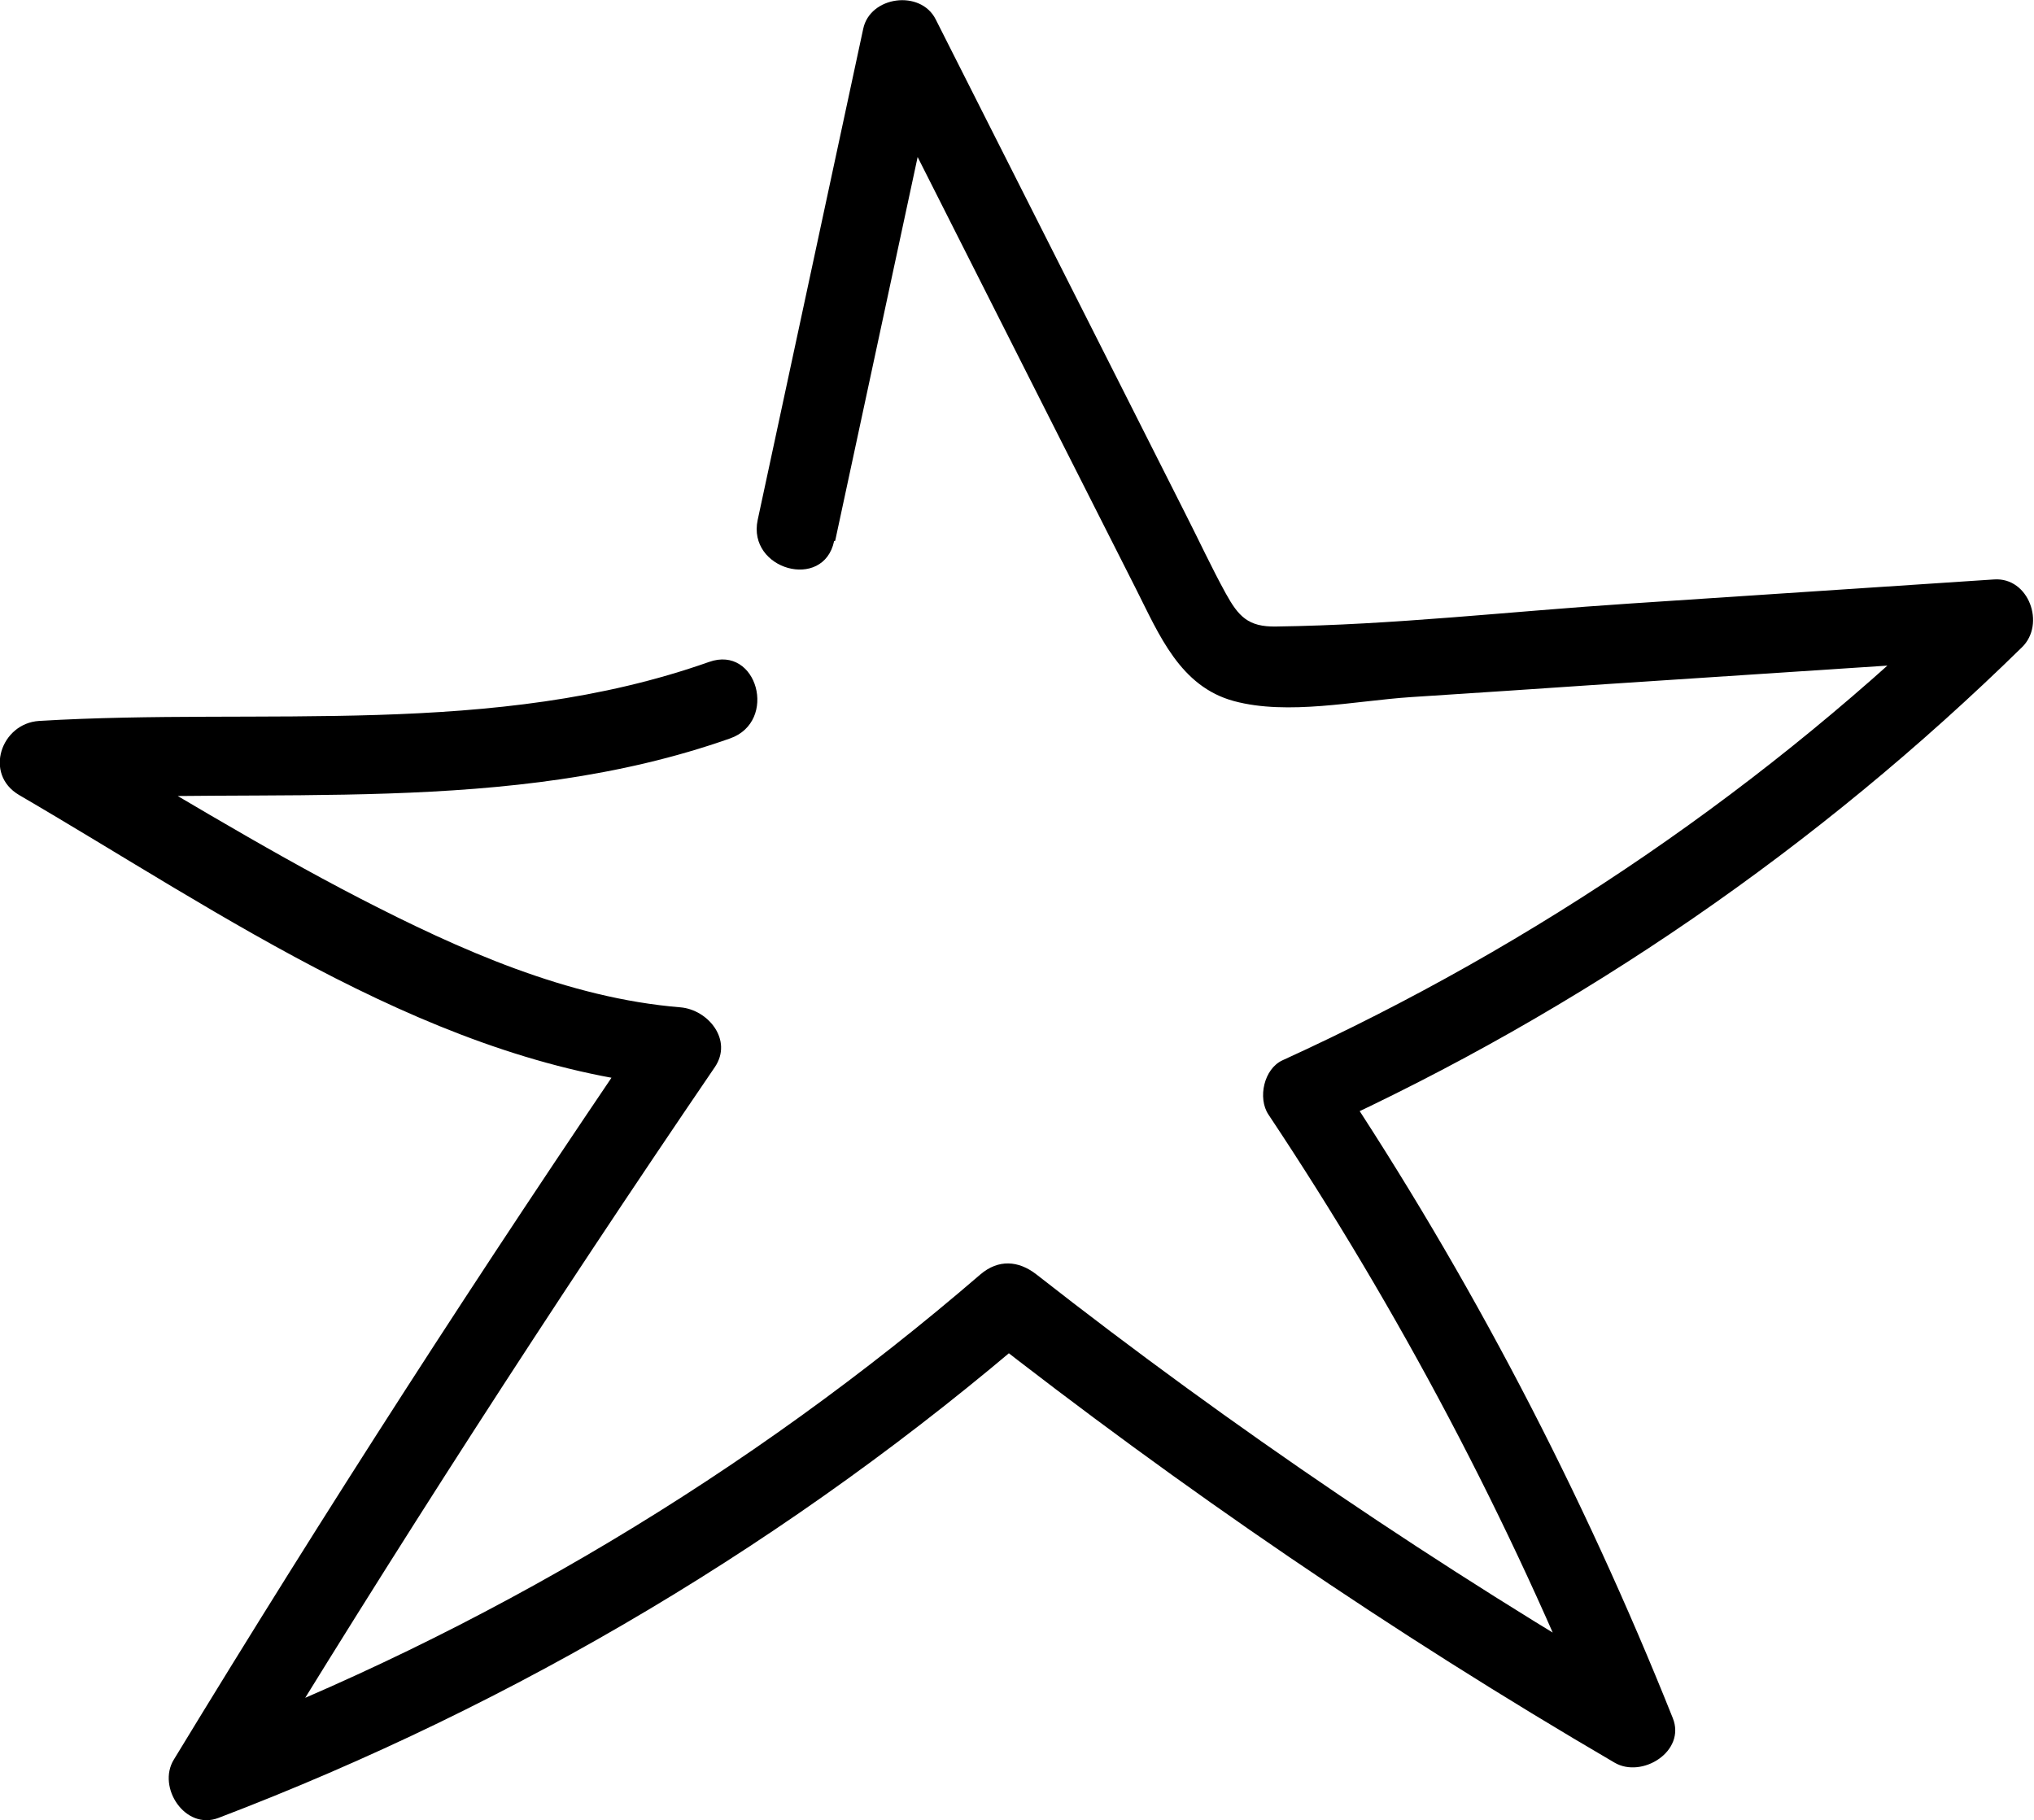 <?xml version="1.0" encoding="UTF-8"?>
<svg id="_레이어_2" data-name="레이어 2" xmlns="http://www.w3.org/2000/svg" viewBox="0 0 76.91 68.82">
  <g id="_레이어_1-2" data-name="레이어 1">
    <path d="m31.58,20.45c1.33-6.19,2.66-12.38,3.99-18.57l-2.74.36c2.25,4.45,4.5,8.91,6.75,13.36,1.13,2.23,2.25,4.45,3.38,6.68.87,1.72,1.66,3.68,3.7,4.23s4.58-.01,6.68-.15c2.46-.16,4.91-.32,7.37-.49,4.91-.32,9.82-.65,14.74-.97l-1.06-2.56c-7.53,7.38-16.29,13.37-25.89,17.75-.71.32-.95,1.43-.54,2.05,4.94,7.42,9.13,15.33,12.44,23.61l2.2-1.69c-8.15-4.76-15.98-10.05-23.41-15.87-.68-.53-1.44-.58-2.12,0-8.75,7.54-18.79,13.54-29.58,17.66l1.69,2.2c5.71-9.39,11.66-18.62,17.85-27.7.69-1.02-.25-2.17-1.3-2.26-4.27-.35-8.36-2.18-12.12-4.12s-7.59-4.31-11.36-6.51l-.76,2.8c8.73-.53,17.71.63,26.12-2.34,1.81-.64,1.03-3.54-.8-2.89-8.15,2.88-16.86,1.72-25.33,2.23-1.44.09-2.1,2.01-.76,2.8,7.72,4.5,15.83,10.29,25,11.04l-1.3-2.26c-6.19,9.08-12.14,18.31-17.85,27.7-.64,1.05.44,2.68,1.69,2.2,11.3-4.31,21.74-10.53,30.9-18.43h-2.12c7.63,5.98,15.64,11.45,24.01,16.34,1.04.61,2.71-.43,2.2-1.69-3.41-8.53-7.65-16.68-12.74-24.32l-.54,2.05c9.81-4.48,18.79-10.67,26.49-18.22.89-.87.26-2.65-1.06-2.56-4.58.3-9.17.61-13.75.91s-8.94.81-13.4.87c-1.05.02-1.42-.38-1.9-1.25-.54-.98-1.01-2-1.52-3-1.05-2.08-2.1-4.16-3.15-6.24-2.1-4.16-4.2-8.31-6.3-12.47-.57-1.13-2.48-.88-2.74.36l-3.99,18.57c-.4,1.88,2.49,2.69,2.89.8h0Z"/>
  </g>
</svg>